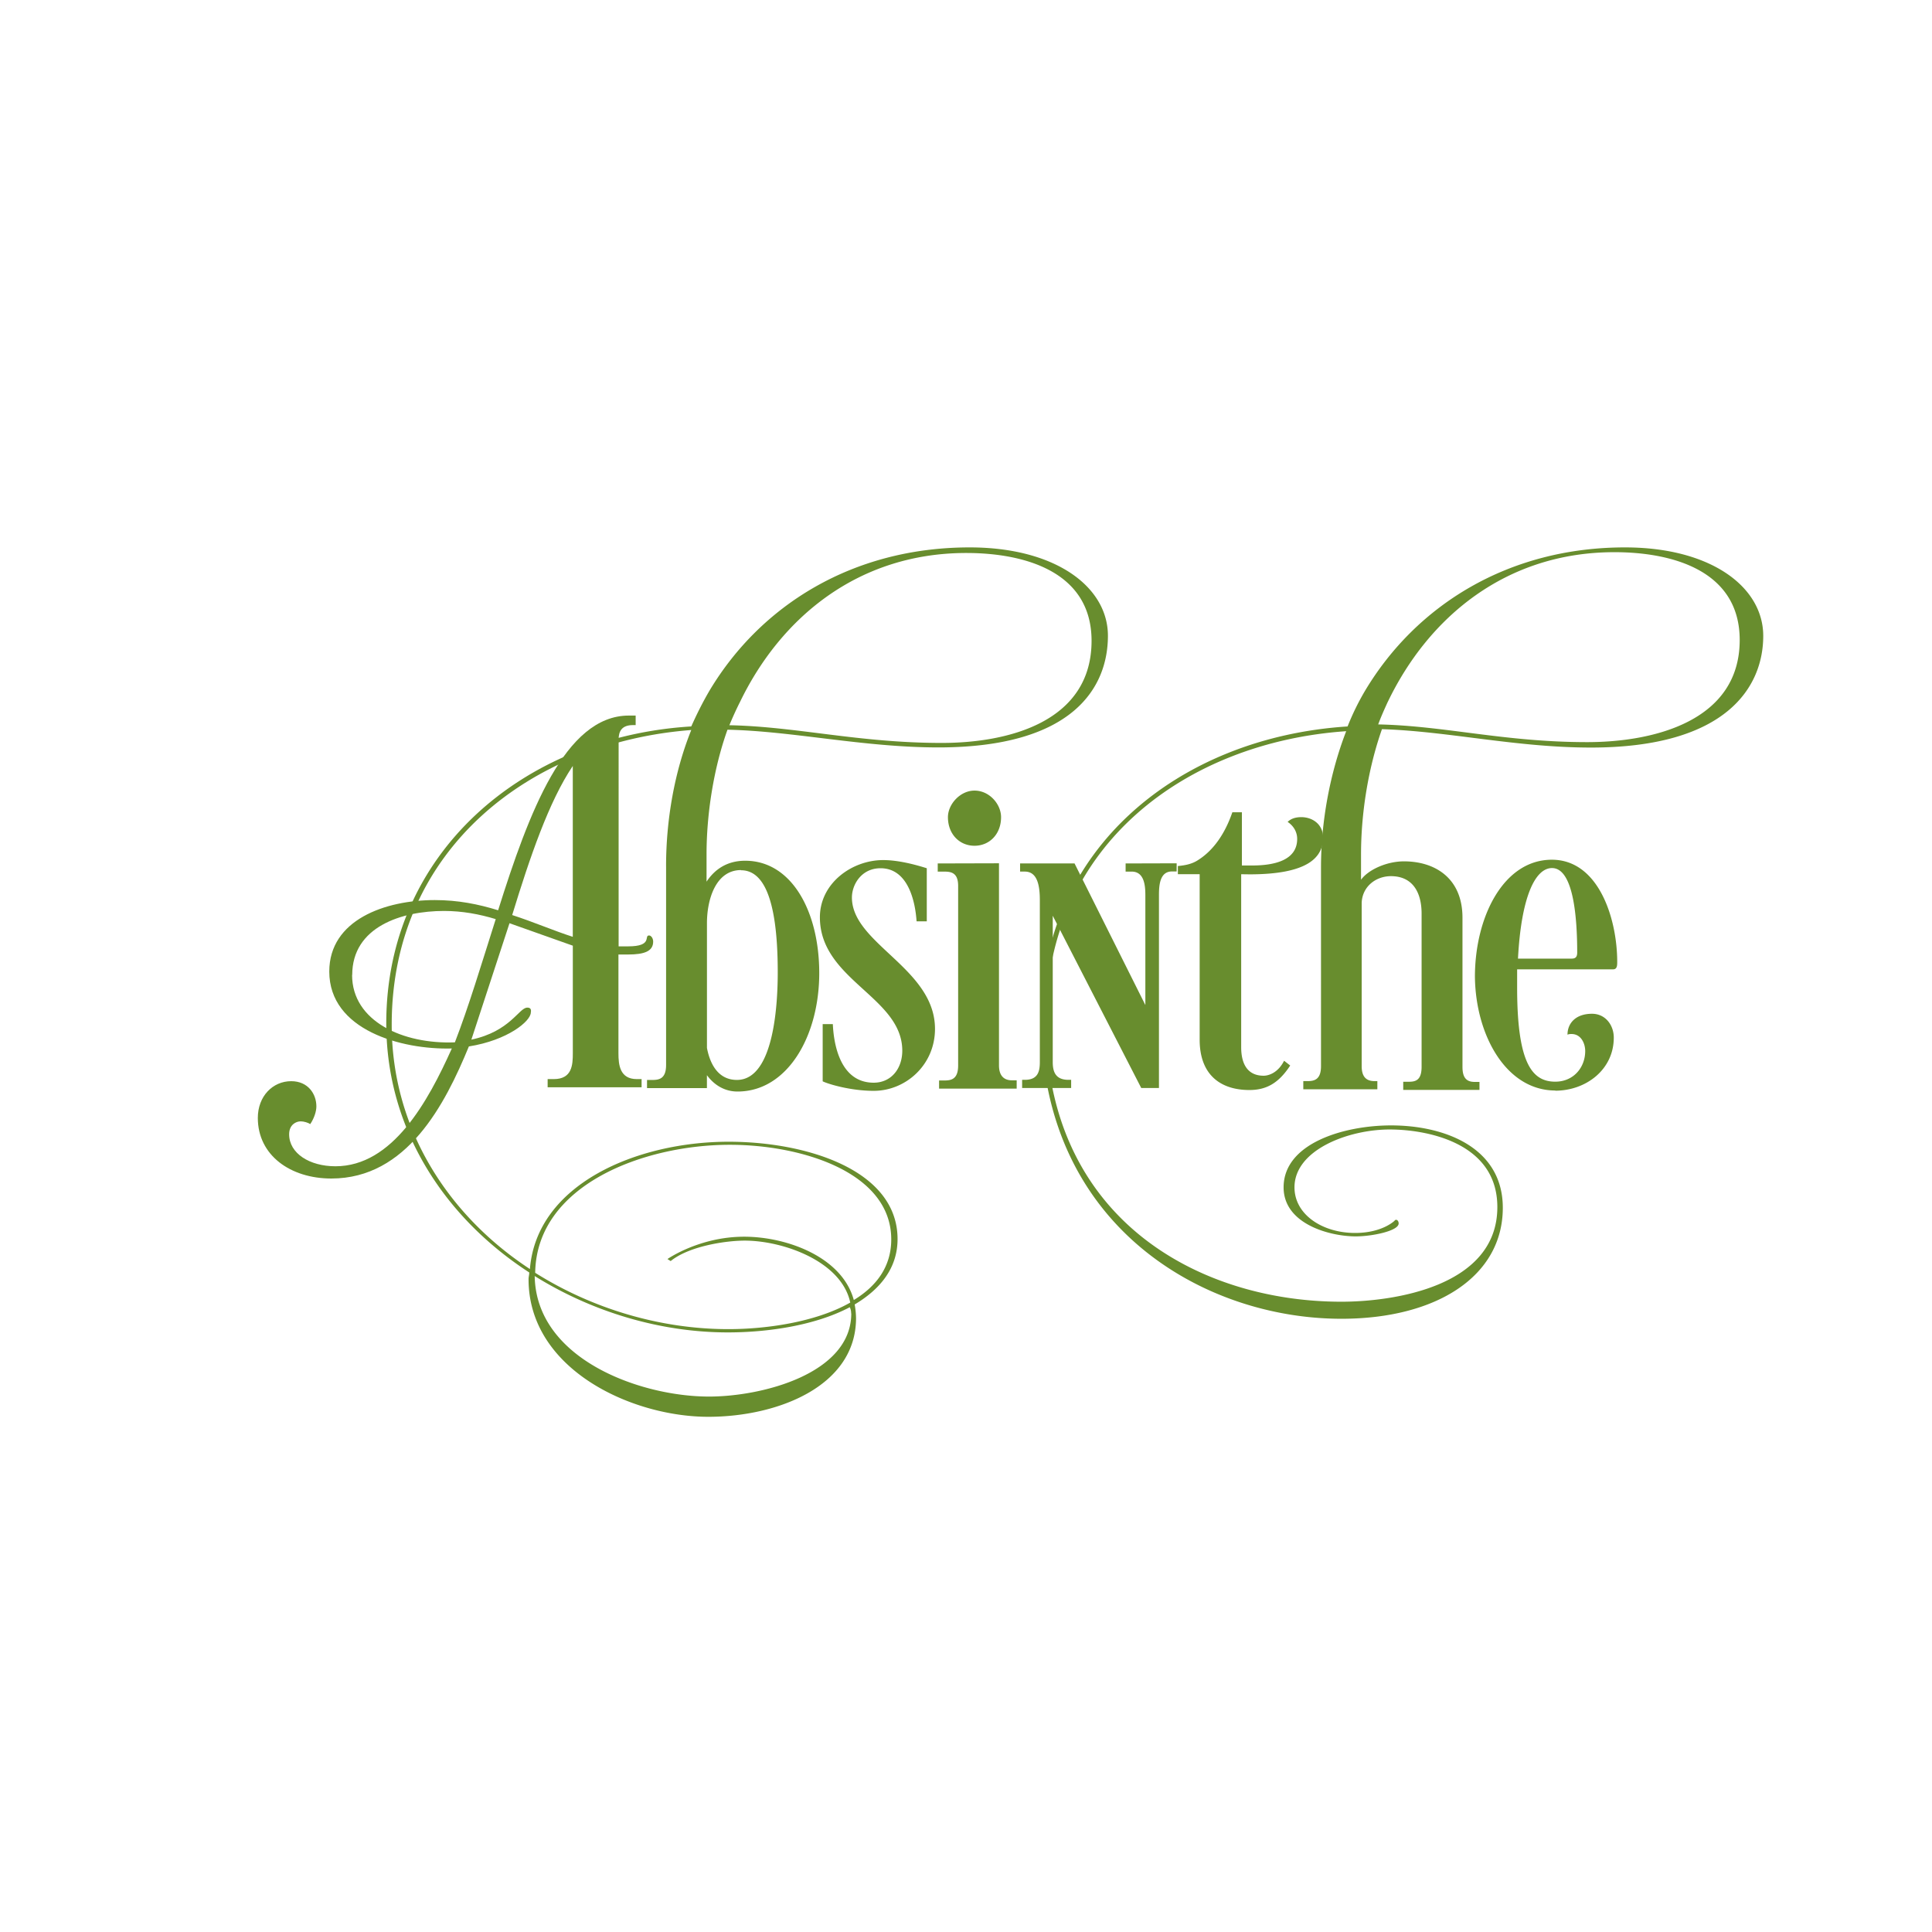 <svg xmlns="http://www.w3.org/2000/svg" fill="#688d2e" viewBox="0 0 120 60" height="1em" width="1em">
  <path d="M32.745 32.586c-.507 0-1.057 1.48-3.467 1.987l2.368-7.23 3.933 1.395v6.68c0 .72-.042 1.607-1.184 1.607h-.38v.507h5.836v-.507h-.296c-1.057 0-1.142-.888-1.142-1.607v-6.132h.592c1.015 0 1.565-.2 1.565-.803 0-.2-.127-.38-.254-.38-.338 0 .254.677-1.3.677h-.592V15.925c0-.507.2-.888.888-.888h.17v-.592h-.423c-3.975 0-6.216 6.047-8.12 12.094-1.226-.38-2.495-.634-3.933-.634-3.087 0-6.554 1.226-6.554 4.44 0 3.637 4.482 4.863 7.612 4.778-1.48 3.298-3.68 7.316-7.23 7.316-1.607 0-2.875-.803-2.875-1.987 0-.592.423-.803.72-.803.2 0 .465.085.592.17.254-.38.38-.803.38-1.1 0-.76-.507-1.565-1.565-1.565-1.142 0-2.072.93-2.072 2.283 0 2.326 2.03 3.763 4.567 3.763 4.694 0 7.062-4.6 8.542-8.204 2.4-.38 3.848-1.565 3.848-2.114.042-.2-.042-.296-.2-.296zm-10.868-2.03c0-3.002 3.087-3.975 5.7-3.975 1.142 0 2.2.2 3.214.507-.888 2.8-1.7 5.497-2.537 7.654-3.214.127-6.385-1.3-6.385-4.186zm13.7-12.982v10.614c-1.184-.38-2.453-.93-3.764-1.353 1.1-3.594 2.283-7.062 3.764-9.26z"/>
  <path d="M41.372 23.8v12.348c0 .846-.423.93-.846.93h-.338v.507h3.72v-.803c.72.973 1.607 1.015 1.903 1.015 3.087 0 5.074-3.425 5.074-7.358 0-3.806-1.7-6.977-4.6-6.977-1.142 0-1.903.55-2.4 1.3v-1.7c0-2.453.423-5.286 1.3-7.738 4.06.085 8.457 1.1 13.1 1.1 8.415 0 10.53-3.764 10.53-6.935C68.816 6.453 65.56 4 60.232 4 52.96 4 47.25 7.594 44.078 12.88c-.423.72-.803 1.48-1.142 2.24-10.445.634-18.944 7.865-18.944 18.437 0 6.68 3.72 12.136 8.88 15.477 0 .17-.042.254-.042.423C32.83 55.04 39.215 58 43.994 58c4.313 0 9.176-1.903 9.176-6.132a5.2 5.2 0 0 0-.085-.846c1.565-.93 2.664-2.24 2.664-4.06 0-4.313-5.7-6.047-10.487-6.047-5.7 0-11.925 2.622-12.348 7.908-5.032-3.298-8.584-8.67-8.584-15.18 0-10.952 8.7-17.55 18.606-18.3-1.057 2.622-1.565 5.624-1.565 8.457zm4.567-10.15c2.537-5.286 7.358-9.303 14.08-9.303 3.594 0 7.78 1.142 7.78 5.455 0 5.032-5.16 6.343-9.303 6.343-5.16 0-9.007-1.015-13.193-1.1a21.67 21.67 0 0 1 .634-1.395zM41.457 48.2l.2.127c1.142-.93 3.425-1.27 4.6-1.27 2.368 0 6.005 1.27 6.554 3.848-2.157 1.226-5.244 1.65-7.57 1.65-4.23 0-8.457-1.27-12-3.5.085-5.455 6.724-7.95 12.094-7.95 4.44 0 10.022 1.7 10.022 5.878 0 1.7-.93 2.918-2.326 3.764-.72-2.664-4.144-3.933-6.808-3.933-2.8 0-4.778 1.395-4.778 1.395zm11.417 3.383c0 3.72-5.497 5.16-8.838 5.16-4.27 0-10.74-2.326-10.825-7.485 3.594 2.24 7.823 3.5 12 3.5 2.453 0 5.413-.423 7.57-1.565.042.085.085.2.085.38zm-6.85-27.53c1.226 0 2.283 1.353 2.283 6.343 0 1.7-.17 6.68-2.537 6.68-1.1 0-1.65-.888-1.86-1.987V27.34c0-1.48.55-3.298 2.114-3.298zm5.074 9.557v3.552c.338.17 1.734.592 3.17.592 1.987 0 3.806-1.607 3.806-3.848 0-3.763-5.16-5.286-5.16-8.16 0-.803.592-1.818 1.776-1.818 1.7 0 2.157 2.03 2.24 3.298h.634v-3.298c-.803-.254-1.818-.507-2.706-.507-1.945 0-3.933 1.438-3.933 3.552 0 3.9 5.117 4.948 5.117 8.288 0 1.1-.677 1.987-1.776 1.987-2.2 0-2.495-2.664-2.537-3.637zm7.78-12.855c0 1.057.72 1.776 1.65 1.776s1.65-.72 1.65-1.776c0-.803-.72-1.65-1.65-1.65-.888 0-1.65.846-1.65 1.65zm-.634 2.875v.507h.38c.423 0 .888.042.888.888V36.18c0 .846-.423.93-.846.93h-.338v.507h4.82V37.1h-.296c-.465 0-.803-.254-.803-.93V23.62zm11.67 0v.507h.38c.803 0 .846.93.846 1.48v6.808l-4.398-8.796H63.36v.507h.296c.803 0 .93.93.93 1.776V35.97c0 .592-.127 1.1-.93 1.1h-.17v.507h3.045v-.507h-.17c-.803 0-.973-.507-.973-1.1v-9.092l5.497 10.7h1.1v-11.97c0-.592.042-1.48.803-1.48h.296v-.507zm7.696.677c3.637 0 4.567-1.057 4.567-2.283 0-.846-.677-1.27-1.353-1.27-.338 0-.634.085-.846.296.38.254.592.634.592 1.057 0 1.3-1.353 1.65-2.8 1.65h-.634V20.45h-.592c-.465 1.353-1.184 2.368-2.114 2.96-.38.254-.803.338-1.27.38v.507h1.353v10.276c0 2.24 1.353 3.13 3.087 3.13 1.057 0 1.818-.423 2.537-1.522l-.38-.296c-.38.76-.973.93-1.27.93-.93 0-1.395-.634-1.395-1.776V24.3z"/>
  <path d="M64.672 33.305v.423c.2 12.4 10.022 18.183 18.648 18.183 5.878 0 10.022-2.622 10.022-6.893 0-3.763-3.637-5.117-6.935-5.117-2.918 0-6.68 1.1-6.68 3.848 0 2.283 2.875 3.045 4.482 3.045 1.015 0 2.664-.338 2.664-.803 0-.2-.17-.296-.254-.17-.042.042-.803.76-2.453.76-2.03 0-3.763-1.142-3.763-2.833 0-2.326 3.34-3.594 5.92-3.594 2.114 0 6.68.72 6.68 4.82 0 4.948-6.47 5.878-9.684 5.878-8.965 0-18.352-5.244-18.352-17.422 0-10.952 8.753-17.338 18.648-18.014-1.015 2.622-1.565 5.624-1.565 8.457V36.22c0 .846-.423.93-.846.93h-.254v.507h4.6v-.507h-.17c-.507 0-.803-.254-.803-.93V26.07c.042-1.015.888-1.65 1.818-1.65 1.353 0 1.903 1.015 1.903 2.326v9.514c0 .846-.38.93-.803.93h-.338v.507h4.736V37.2h-.296c-.507 0-.76-.254-.76-.93V27c0-2.453-1.7-3.5-3.637-3.5-1.057 0-2.2.507-2.664 1.142V23.07c0-2.495.423-5.286 1.3-7.78 4.102.127 8.33 1.142 12.982 1.142 8.415 0 10.7-3.764 10.7-6.935 0-3.045-3.256-5.497-8.584-5.497C93.68 4 87.972 7.594 84.8 12.88a15.7 15.7 0 0 0-1.099 2.241c-10.53.677-19.03 7.654-19.03 18.183zM86.196 13.6c2.537-5.286 7.358-9.303 14.08-9.303 3.594 0 7.78 1.142 7.78 5.455 0 5.032-5.328 6.343-9.472 6.343-5.16 0-8.838-1.015-12.982-1.1.17-.465.38-.93.592-1.395zm10.402 24.145c1.903 0 3.637-1.3 3.637-3.298 0-.76-.507-1.48-1.353-1.48-1.015 0-1.522.592-1.522 1.3.085-.042.17-.042.254-.042.592 0 .846.592.846 1.057 0 1.015-.72 1.903-1.86 1.903-1.438 0-2.368-1.142-2.368-5.836v-1.142h5.962c.254 0 .254-.254.254-.465 0-2.664-1.142-6.343-4.06-6.343-3.002 0-4.778 3.552-4.778 7.273.042 3.637 1.945 7.062 5 7.062zm-.2-13.828c1.353 0 1.565 3.17 1.565 5.244 0 .254-.085.38-.338.38h-3.34c.2-3.806 1.057-5.624 2.114-5.624z"/>
</svg>
